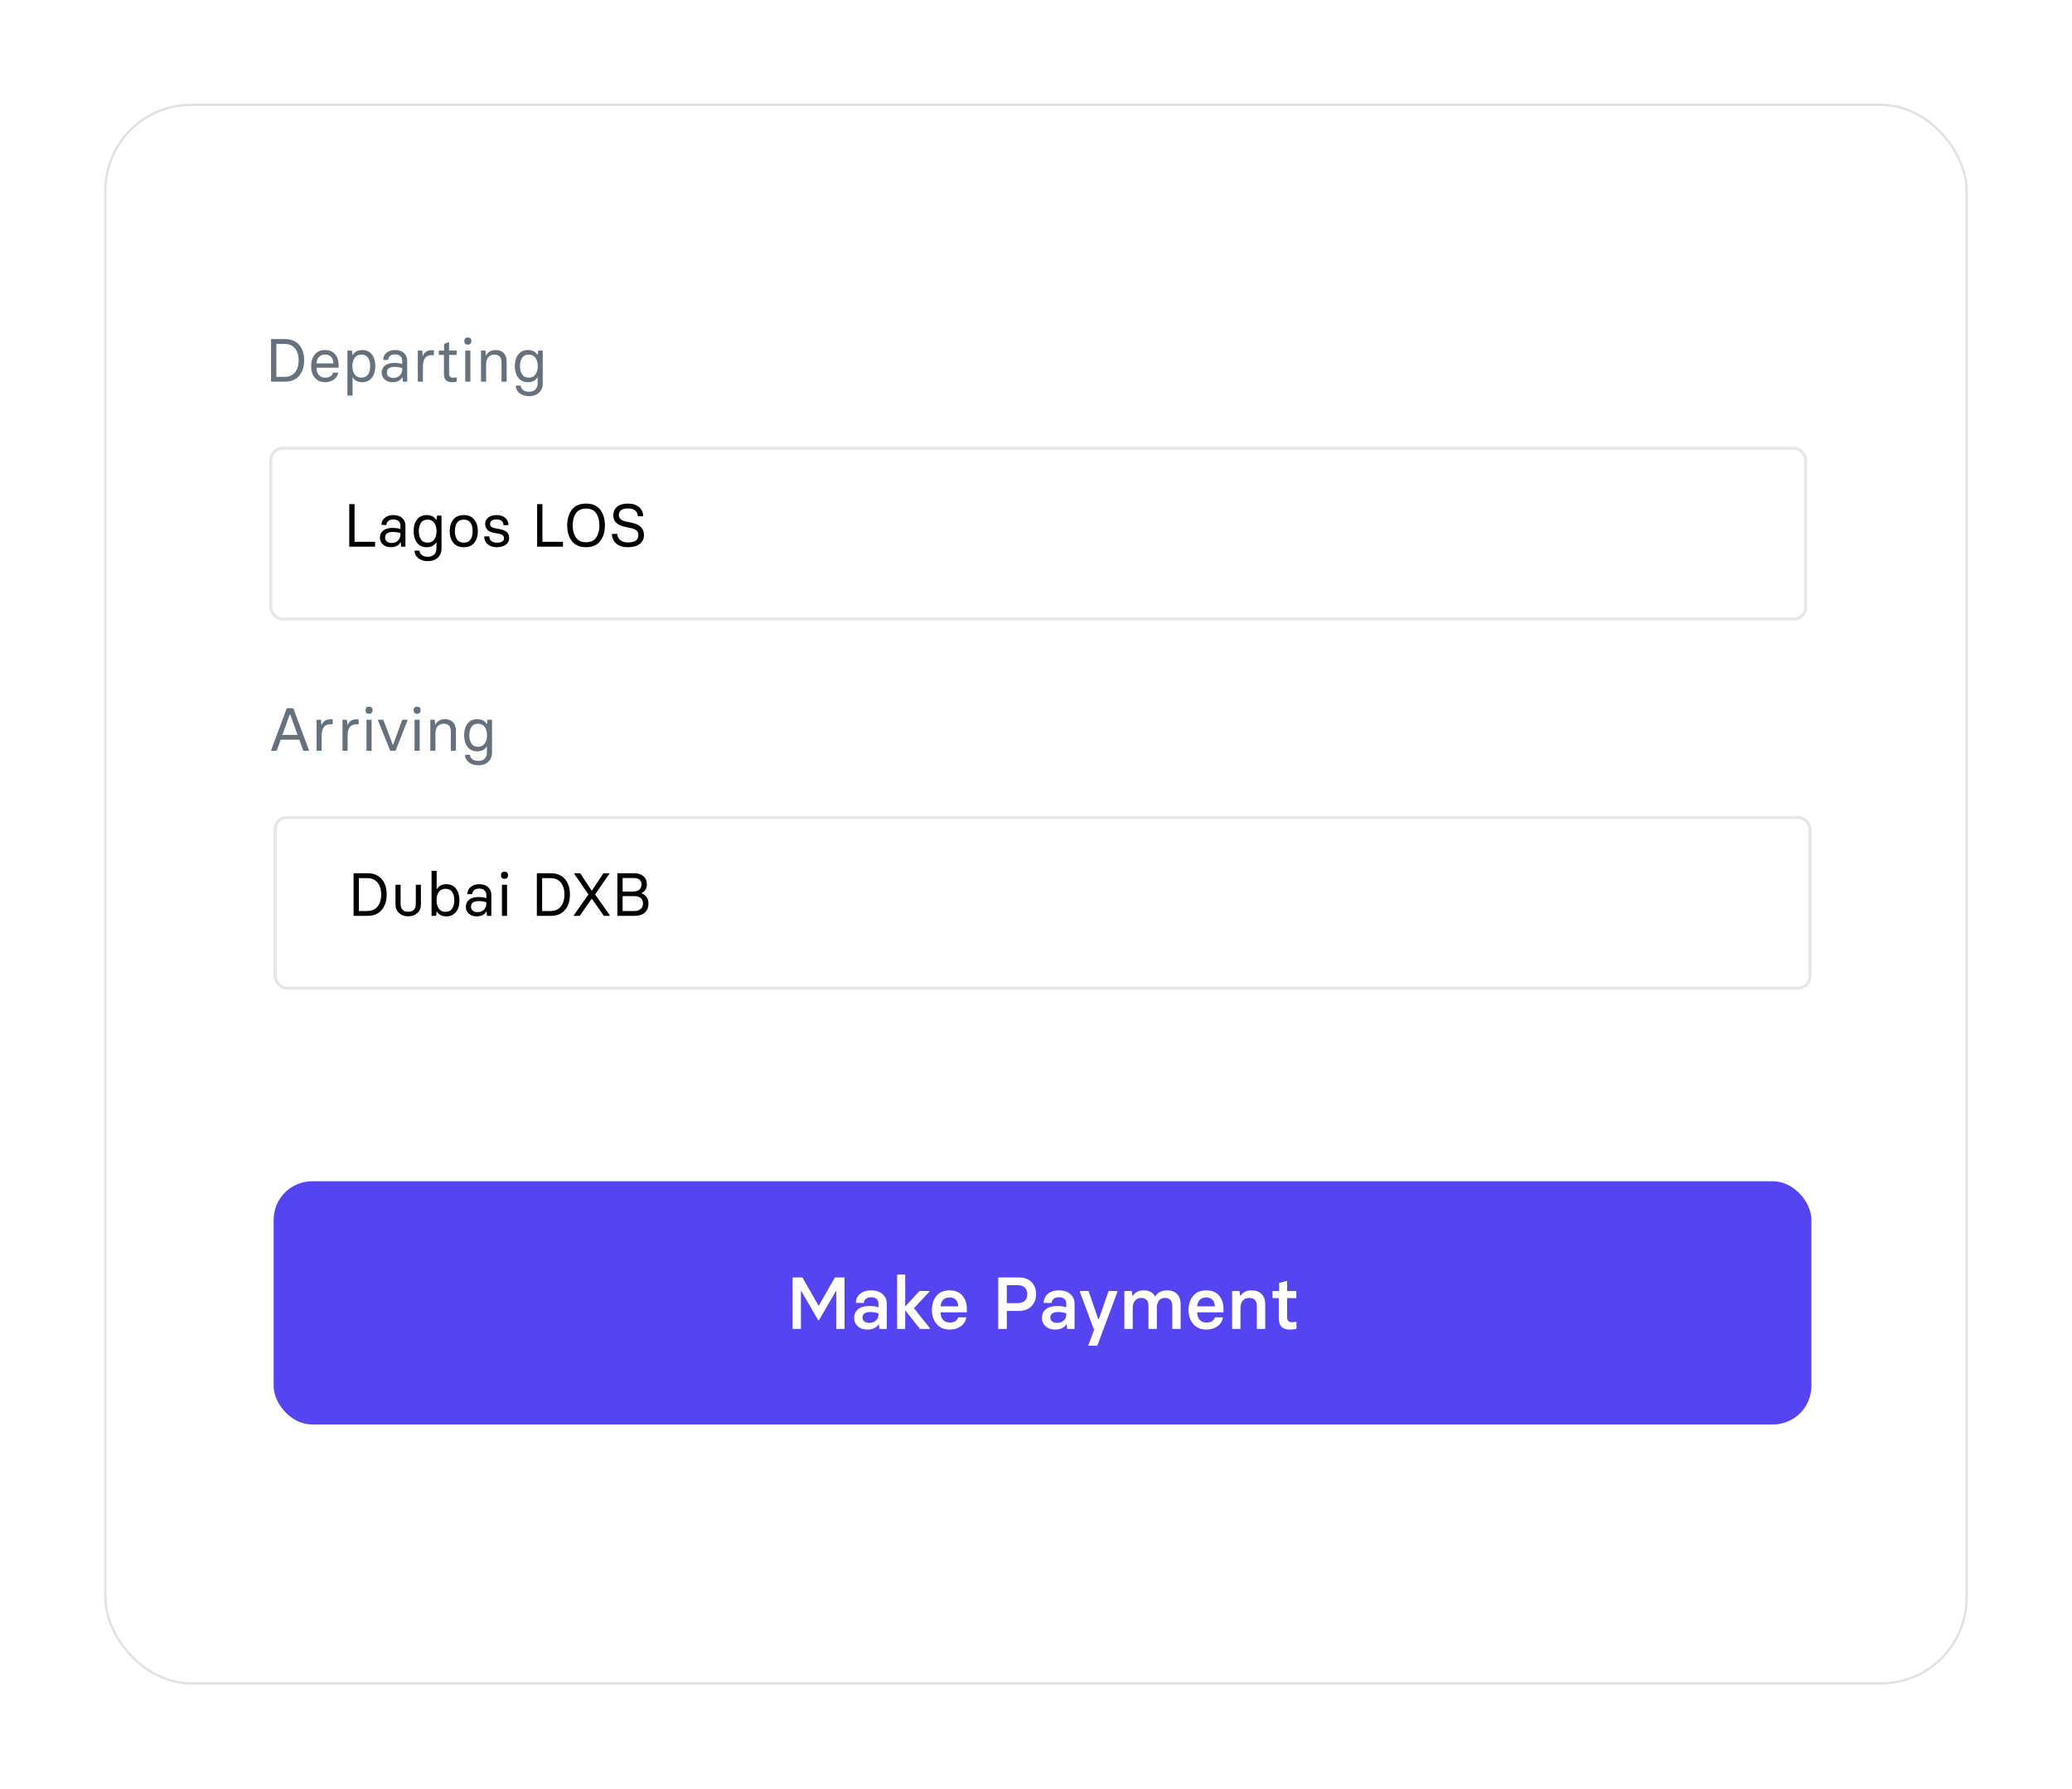 <svg width="477" height="412" viewBox="0 0 477 412" fill="none" xmlns="http://www.w3.org/2000/svg">
<g filter="url(#filter0_d_569_2825)">
<rect x="24" y="23.881" width="429.005" height="364.005" rx="19.985" fill="white"/>
<rect x="24.264" y="24.145" width="428.478" height="363.477" rx="19.721" stroke="#E1E1E1" stroke-width="0.528"/>
</g>
<mask id="mask0_569_2825" style="mask-type:alpha" maskUnits="userSpaceOnUse" x="24" y="23" width="430" height="365">
<rect x="24.264" y="24.145" width="428.478" height="363.477" rx="19.721" fill="white" stroke="#E1E1E1" stroke-width="0.528"/>
</mask>
<g mask="url(#mask0_569_2825)">
<g opacity="0.3" filter="url(#filter1_f_569_2825)">
<circle cx="602.5" cy="500.381" r="178.5" fill="url(#paint0_linear_569_2825)"/>
</g>
<g opacity="0.3" filter="url(#filter2_f_569_2825)">
<circle cx="-94.5" cy="-157.619" r="178.5" fill="url(#paint1_linear_569_2825)"/>
</g>
</g>
<path d="M62.401 87.881V78.078H65.648C67.016 78.078 68.089 78.522 68.868 79.411C69.634 80.286 70.017 81.476 70.017 82.98C70.017 84.42 69.643 85.595 68.895 86.507C68.13 87.423 67.047 87.881 65.648 87.881H62.401ZM63.618 86.773H65.525C66.587 86.773 67.394 86.416 67.945 85.7C68.488 84.994 68.759 84.087 68.759 82.98C68.759 81.877 68.488 80.972 67.945 80.266C67.398 79.555 66.592 79.199 65.525 79.199H63.618V86.773ZM74.879 88.004C73.858 88.004 73.058 87.66 72.479 86.972C71.909 86.293 71.625 85.406 71.625 84.312C71.625 83.219 71.9 82.328 72.452 81.64C73.008 80.947 73.81 80.601 74.858 80.601C75.833 80.601 76.594 80.922 77.141 81.564C77.684 82.216 77.955 83.057 77.955 84.087V84.661H72.862C72.862 85.377 73.033 85.933 73.375 86.329C73.726 86.748 74.227 86.958 74.879 86.958C75.353 86.958 75.749 86.86 76.068 86.664C76.382 86.468 76.588 86.183 76.683 85.81H77.859C77.763 86.457 77.435 86.983 76.875 87.389C76.305 87.799 75.64 88.004 74.879 88.004ZM72.876 83.684H76.738C76.738 83.078 76.579 82.588 76.26 82.214C75.94 81.84 75.473 81.653 74.858 81.653C74.22 81.653 73.735 81.84 73.402 82.214C73.065 82.592 72.889 83.082 72.876 83.684ZM79.98 91.087V80.724H81.005L81.156 81.722H81.217C81.668 80.974 82.386 80.601 83.371 80.601C84.314 80.601 85.057 80.926 85.599 81.578C86.123 82.221 86.392 83.132 86.406 84.312C86.392 85.415 86.128 86.306 85.613 86.985C85.098 87.664 84.35 88.004 83.371 88.004C82.386 88.004 81.668 87.632 81.217 86.89H81.156V91.087H79.98ZM83.172 86.958C83.874 86.958 84.394 86.71 84.731 86.213C85.054 85.716 85.216 85.083 85.216 84.312C85.216 83.529 85.054 82.888 84.731 82.392C84.398 81.899 83.879 81.653 83.172 81.653C82.502 81.653 81.994 81.904 81.648 82.405C81.302 82.907 81.128 83.542 81.128 84.312C81.128 85.083 81.302 85.712 81.648 86.199C81.994 86.705 82.502 86.958 83.172 86.958ZM90.365 88.004C89.618 88.004 89.016 87.794 88.561 87.375C88.1 86.96 87.87 86.434 87.87 85.796C87.87 85.14 88.118 84.602 88.615 84.183C89.112 83.763 89.85 83.554 90.83 83.554C91.413 83.554 92.001 83.638 92.594 83.807V83.096C92.594 82.672 92.457 82.316 92.184 82.029C91.901 81.747 91.486 81.606 90.939 81.606C90.438 81.606 90.051 81.728 89.777 81.975C89.508 82.216 89.367 82.519 89.354 82.884H88.226C88.226 82.191 88.481 81.64 88.991 81.23C89.502 80.81 90.151 80.601 90.939 80.601C91.828 80.601 92.519 80.833 93.011 81.298C93.498 81.758 93.742 82.346 93.742 83.061V87.881H92.744L92.662 86.876H92.608C92.161 87.628 91.413 88.004 90.365 88.004ZM90.577 87.026C91.174 87.026 91.659 86.84 92.033 86.466C92.407 86.092 92.594 85.639 92.594 85.106V84.743C92.056 84.575 91.468 84.49 90.83 84.49C89.65 84.49 89.06 84.921 89.06 85.782C89.06 86.156 89.192 86.454 89.456 86.678C89.702 86.91 90.076 87.026 90.577 87.026ZM96.184 87.881V80.724H97.21L97.305 81.934H97.36C97.515 81.533 97.759 81.213 98.091 80.977C98.424 80.753 98.812 80.642 99.254 80.642H99.896V81.776H99.336C98.019 81.776 97.36 82.654 97.36 84.408V87.881H96.184ZM104.088 88.004C103.414 88.004 102.928 87.842 102.632 87.519C102.345 87.204 102.202 86.728 102.202 86.09V81.722H101.012V80.724H102.229V79.199L103.241 78.81H103.377V80.724H105.127V81.722H103.377V85.994C103.377 86.336 103.453 86.582 103.603 86.732C103.762 86.892 103.999 86.972 104.314 86.972C104.574 86.972 104.808 86.944 105.018 86.89H105.155V87.894C104.84 87.967 104.485 88.004 104.088 88.004ZM107.699 79.356C107.162 79.356 106.893 79.081 106.893 78.529C106.893 77.987 107.162 77.716 107.699 77.716C107.959 77.716 108.16 77.787 108.301 77.928C108.442 78.092 108.513 78.292 108.513 78.529C108.513 78.766 108.442 78.967 108.301 79.131C108.169 79.281 107.968 79.356 107.699 79.356ZM107.111 87.881V80.724H108.287V87.881H107.111ZM110.736 87.881V80.724H111.761L111.857 81.845H111.912C112.345 81.015 113.083 80.601 114.127 80.601C114.906 80.601 115.521 80.833 115.972 81.298C116.414 81.776 116.636 82.421 116.636 83.232V87.881H115.453V83.417C115.453 82.241 114.904 81.653 113.805 81.653C113.199 81.653 112.737 81.854 112.418 82.255C112.08 82.66 111.912 83.219 111.912 83.93V87.881H110.736ZM121.785 91.21C120.878 91.21 120.149 90.982 119.597 90.526C119.032 90.057 118.743 89.478 118.729 88.79H119.864C119.891 89.182 120.069 89.515 120.397 89.788C120.716 90.066 121.178 90.205 121.785 90.205C122.436 90.205 122.931 90.023 123.268 89.658C123.601 89.312 123.767 88.849 123.767 88.27V86.89H123.712C123.261 87.632 122.543 88.004 121.559 88.004C120.579 88.004 119.832 87.664 119.317 86.985C118.797 86.302 118.531 85.411 118.517 84.312C118.531 83.137 118.806 82.225 119.344 81.578C119.873 80.926 120.611 80.601 121.559 80.601C122.543 80.601 123.261 80.974 123.712 81.722H123.767L123.924 80.724H124.943V88.298C124.943 89.15 124.665 89.847 124.109 90.39C123.548 90.936 122.774 91.21 121.785 91.21ZM121.75 86.958C122.42 86.958 122.931 86.705 123.282 86.199C123.623 85.716 123.794 85.087 123.794 84.312C123.794 83.538 123.623 82.902 123.282 82.405C122.935 81.904 122.425 81.653 121.75 81.653C121.044 81.653 120.531 81.899 120.212 82.392C119.875 82.888 119.706 83.529 119.706 84.312C119.706 85.083 119.875 85.716 120.212 86.213C120.536 86.71 121.049 86.958 121.75 86.958Z" fill="#65717C"/>
<rect x="62" y="102.881" width="354" height="40" rx="3" fill="white"/>
<rect x="62.35" y="103.231" width="353.3" height="39.3" rx="2.65" stroke="#979797" stroke-opacity="0.24" stroke-width="0.7"/>
<path d="M80.401 125.881V116.078H81.618V124.76H86.349V125.881H80.401ZM89.96 126.004C89.212 126.004 88.611 125.794 88.155 125.375C87.695 124.96 87.465 124.434 87.465 123.796C87.465 123.14 87.713 122.602 88.21 122.183C88.706 121.763 89.445 121.554 90.424 121.554C91.008 121.554 91.596 121.638 92.188 121.807V121.096C92.188 120.672 92.051 120.316 91.778 120.029C91.496 119.747 91.081 119.605 90.534 119.605C90.033 119.605 89.645 119.729 89.372 119.975C89.103 120.216 88.962 120.519 88.948 120.884H87.82C87.82 120.191 88.075 119.64 88.586 119.229C89.096 118.81 89.746 118.601 90.534 118.601C91.422 118.601 92.113 118.833 92.605 119.298C93.093 119.758 93.337 120.346 93.337 121.062V125.881H92.339L92.257 124.876H92.202C91.755 125.628 91.008 126.004 89.96 126.004ZM90.172 125.026C90.769 125.026 91.254 124.84 91.628 124.466C92.001 124.092 92.188 123.639 92.188 123.105V122.743C91.65 122.575 91.062 122.49 90.424 122.49C89.244 122.49 88.654 122.921 88.654 123.782C88.654 124.156 88.786 124.454 89.05 124.678C89.297 124.91 89.67 125.026 90.172 125.026ZM98.486 129.21C97.579 129.21 96.85 128.982 96.298 128.526C95.733 128.057 95.444 127.478 95.43 126.79H96.565C96.592 127.182 96.77 127.515 97.098 127.788C97.417 128.066 97.88 128.205 98.486 128.205C99.137 128.205 99.632 128.023 99.969 127.658C100.302 127.312 100.468 126.849 100.468 126.271V124.89H100.413C99.962 125.632 99.245 126.004 98.26 126.004C97.28 126.004 96.533 125.664 96.018 124.985C95.498 124.302 95.232 123.411 95.218 122.312C95.232 121.137 95.507 120.225 96.045 119.578C96.574 118.926 97.312 118.601 98.26 118.601C99.245 118.601 99.962 118.974 100.413 119.722H100.468L100.625 118.724H101.644V126.298C101.644 127.15 101.366 127.847 100.81 128.39C100.249 128.937 99.475 129.21 98.486 129.21ZM98.451 124.958C99.121 124.958 99.632 124.705 99.983 124.199C100.325 123.716 100.495 123.087 100.495 122.312C100.495 121.538 100.325 120.902 99.983 120.405C99.636 119.904 99.126 119.653 98.451 119.653C97.745 119.653 97.232 119.899 96.913 120.392C96.576 120.888 96.408 121.529 96.408 122.312C96.408 123.083 96.576 123.716 96.913 124.213C97.237 124.71 97.75 124.958 98.451 124.958ZM106.766 126.004C105.704 126.004 104.897 125.66 104.346 124.972C103.803 124.293 103.532 123.406 103.532 122.312C103.532 121.219 103.808 120.328 104.359 119.64C104.915 118.947 105.717 118.601 106.766 118.601C107.818 118.601 108.623 118.947 109.179 119.64C109.73 120.328 110.006 121.219 110.006 122.312C110.006 123.406 109.735 124.293 109.192 124.972C108.641 125.66 107.832 126.004 106.766 126.004ZM106.766 124.958C107.472 124.958 107.992 124.719 108.324 124.24C108.648 123.757 108.81 123.115 108.81 122.312C108.81 121.51 108.648 120.861 108.324 120.364C107.992 119.89 107.472 119.653 106.766 119.653C106.073 119.653 105.56 119.89 105.228 120.364C104.89 120.861 104.722 121.51 104.722 122.312C104.722 123.115 104.89 123.757 105.228 124.24C105.565 124.719 106.078 124.958 106.766 124.958ZM114.389 126.004C113.528 126.004 112.833 125.781 112.304 125.334C111.758 124.906 111.477 124.299 111.464 123.516H112.639C112.639 123.99 112.799 124.345 113.118 124.582C113.437 124.833 113.861 124.958 114.389 124.958C115.483 124.958 116.03 124.616 116.03 123.933C116.03 123.413 115.665 123.074 114.936 122.914L113.508 122.647C112.915 122.524 112.468 122.292 112.168 121.95C111.849 121.604 111.689 121.169 111.689 120.645C111.689 120.043 111.928 119.553 112.407 119.175C112.895 118.792 113.523 118.601 114.294 118.601C115.096 118.601 115.759 118.81 116.283 119.229C116.798 119.644 117.055 120.205 117.055 120.911H115.907C115.893 120.478 115.738 120.148 115.442 119.92C115.137 119.701 114.754 119.592 114.294 119.592C113.838 119.592 113.482 119.681 113.227 119.858C112.958 120.045 112.824 120.307 112.824 120.645C112.824 121.196 113.239 121.533 114.068 121.656L115.189 121.861C115.891 122.021 116.404 122.256 116.727 122.565C117.055 122.894 117.219 123.349 117.219 123.933C117.219 124.571 116.948 125.076 116.406 125.45C115.868 125.819 115.196 126.004 114.389 126.004ZM123.655 125.881V116.078H124.872V124.76H129.603V125.881H123.655ZM138.163 124.609C137.443 125.539 136.36 126.004 134.916 126.004C133.471 126.004 132.389 125.539 131.669 124.609C130.94 123.68 130.575 122.47 130.575 120.979C130.575 119.498 130.94 118.286 131.669 117.343C132.38 116.418 133.462 115.955 134.916 115.955C136.356 115.955 137.438 116.418 138.163 117.343C138.892 118.286 139.257 119.498 139.257 120.979C139.257 122.456 138.892 123.666 138.163 124.609ZM134.916 124.855C136 124.855 136.784 124.489 137.267 123.755C137.75 123.026 137.992 122.101 137.992 120.979C137.992 119.863 137.75 118.94 137.267 118.211C136.78 117.473 135.996 117.104 134.916 117.104C134.351 117.104 133.865 117.211 133.46 117.425C133.036 117.639 132.712 117.933 132.489 118.307C132.261 118.685 132.099 119.09 132.004 119.523C131.89 119.993 131.833 120.478 131.833 120.979C131.833 122.078 132.081 123.003 132.578 123.755C133.061 124.489 133.84 124.855 134.916 124.855ZM144.577 126.004C143.405 126.004 142.505 125.73 141.876 125.184C141.229 124.632 140.892 123.885 140.865 122.941H142.116C142.157 123.561 142.389 124.042 142.813 124.384C143.228 124.73 143.816 124.903 144.577 124.903C146.172 124.903 146.969 124.334 146.969 123.194C146.969 122.748 146.821 122.397 146.525 122.142C146.229 121.9 145.793 121.718 145.219 121.595L143.79 121.287C142.929 121.105 142.282 120.797 141.849 120.364C141.412 119.94 141.193 119.366 141.193 118.642C141.193 117.812 141.491 117.154 142.088 116.666C142.685 116.192 143.519 115.955 144.59 115.955C145.643 115.955 146.484 116.222 147.113 116.755C147.742 117.302 148.063 118.006 148.077 118.867H146.832C146.805 118.307 146.605 117.867 146.231 117.548C145.862 117.233 145.306 117.076 144.563 117.076C143.164 117.076 142.464 117.598 142.464 118.642C142.464 119.371 143.02 119.856 144.132 120.098L145.458 120.378C147.318 120.756 148.248 121.695 148.248 123.194C148.248 124.074 147.919 124.76 147.263 125.252C146.611 125.753 145.716 126.004 144.577 126.004Z" fill="black"/>
<path d="M67.517 163.078L71.126 172.744V172.881H69.827L68.904 170.317H64.618L63.695 172.881H62.417V172.744L66.019 163.078H67.517ZM65.008 169.224H68.508L66.785 164.438H66.731L65.008 169.224ZM72.871 172.881V165.724H73.896L73.992 166.934H74.047C74.201 166.533 74.445 166.214 74.778 165.977C75.111 165.753 75.498 165.642 75.94 165.642H76.583V166.776H76.022C74.705 166.776 74.047 167.654 74.047 169.408V172.881H72.871ZM78.847 172.881V165.724H79.872L79.968 166.934H80.023C80.178 166.533 80.422 166.214 80.754 165.977C81.087 165.753 81.474 165.642 81.916 165.642H82.559V166.776H81.998C80.681 166.776 80.023 167.654 80.023 169.408V172.881H78.847ZM84.96 164.356C84.422 164.356 84.153 164.081 84.153 163.529C84.153 162.987 84.422 162.716 84.96 162.716C85.22 162.716 85.42 162.786 85.562 162.928C85.703 163.092 85.773 163.292 85.773 163.529C85.773 163.766 85.703 163.967 85.562 164.131C85.429 164.281 85.229 164.356 84.96 164.356ZM84.372 172.881V165.724H85.548V172.881H84.372ZM89.836 172.881L87.019 165.867V165.724H88.236L90.437 171.507H90.492L92.604 165.724H93.821V165.867L91.052 172.881H89.836ZM96.024 164.356C95.486 164.356 95.217 164.081 95.217 163.529C95.217 162.987 95.486 162.716 96.024 162.716C96.284 162.716 96.484 162.786 96.625 162.928C96.767 163.092 96.837 163.292 96.837 163.529C96.837 163.766 96.767 163.967 96.625 164.131C96.493 164.281 96.293 164.356 96.024 164.356ZM95.436 172.881V165.724H96.612V172.881H95.436ZM99.061 172.881V165.724H100.086L100.182 166.845H100.236C100.669 166.015 101.408 165.601 102.451 165.601C103.231 165.601 103.846 165.833 104.297 166.298C104.739 166.776 104.96 167.421 104.96 168.232V172.881H103.777V168.417C103.777 167.241 103.228 166.653 102.13 166.653C101.524 166.653 101.061 166.854 100.742 167.255C100.405 167.66 100.236 168.219 100.236 168.93V172.881H99.061ZM110.109 176.21C109.202 176.21 108.473 175.982 107.922 175.526C107.357 175.057 107.067 174.478 107.053 173.79H108.188C108.216 174.182 108.393 174.515 108.721 174.788C109.04 175.066 109.503 175.205 110.109 175.205C110.761 175.205 111.255 175.023 111.593 174.658C111.925 174.312 112.092 173.849 112.092 173.271V171.89H112.037C111.586 172.632 110.868 173.004 109.884 173.004C108.904 173.004 108.156 172.664 107.641 171.985C107.122 171.302 106.855 170.411 106.842 169.312C106.855 168.137 107.131 167.225 107.669 166.578C108.197 165.926 108.936 165.601 109.884 165.601C110.868 165.601 111.586 165.974 112.037 166.722H112.092L112.249 165.724H113.267V173.298C113.267 174.15 112.989 174.847 112.433 175.39C111.873 175.937 111.098 176.21 110.109 176.21ZM110.075 171.958C110.745 171.958 111.255 171.705 111.606 171.199C111.948 170.716 112.119 170.087 112.119 169.312C112.119 168.538 111.948 167.902 111.606 167.405C111.26 166.904 110.749 166.653 110.075 166.653C109.369 166.653 108.856 166.899 108.537 167.392C108.2 167.888 108.031 168.529 108.031 169.312C108.031 170.083 108.2 170.716 108.537 171.213C108.86 171.71 109.373 171.958 110.075 171.958Z" fill="#65717C"/>
<rect x="63" y="187.881" width="354" height="40" rx="3" fill="white"/>
<rect x="63.35" y="188.231" width="353.3" height="39.3" rx="2.65" stroke="#979797" stroke-opacity="0.24" stroke-width="0.7"/>
<path d="M81.401 210.881V201.078H84.648C86.016 201.078 87.089 201.522 87.868 202.411C88.634 203.286 89.017 204.476 89.017 205.979C89.017 207.42 88.643 208.595 87.895 209.507C87.13 210.423 86.047 210.881 84.648 210.881H81.401ZM82.618 209.773H84.525C85.587 209.773 86.394 209.416 86.945 208.7C87.488 207.994 87.759 207.087 87.759 205.979C87.759 204.877 87.488 203.972 86.945 203.266C86.398 202.555 85.592 202.199 84.525 202.199H82.618V209.773ZM95.724 203.724H96.9V208.276C96.9 209.097 96.629 209.751 96.087 210.238C95.544 210.74 94.84 210.99 93.974 210.99C93.108 210.99 92.404 210.74 91.862 210.238C91.32 209.751 91.049 209.097 91.049 208.276V203.724H92.224V208.078C92.224 209.322 92.808 209.944 93.974 209.944C95.141 209.944 95.724 209.322 95.724 208.078V203.724ZM102.74 211.004C101.755 211.004 101.037 210.632 100.586 209.89H100.525L100.374 210.881H99.349V200.518H100.525V204.722H100.586C101.037 203.974 101.755 203.601 102.74 203.601C103.715 203.601 104.462 203.942 104.982 204.626C105.497 205.305 105.761 206.196 105.775 207.299C105.761 208.461 105.492 209.366 104.968 210.013C104.417 210.674 103.674 211.004 102.74 211.004ZM102.541 209.958C103.243 209.958 103.763 209.71 104.1 209.213C104.424 208.716 104.585 208.078 104.585 207.299C104.585 206.524 104.424 205.888 104.1 205.392C103.767 204.899 103.248 204.653 102.541 204.653C101.871 204.653 101.363 204.899 101.017 205.392C100.671 205.893 100.497 206.529 100.497 207.299C100.497 208.064 100.671 208.698 101.017 209.199C101.363 209.705 101.871 209.958 102.541 209.958ZM109.734 211.004C108.987 211.004 108.385 210.794 107.93 210.375C107.469 209.96 107.239 209.434 107.239 208.796C107.239 208.14 107.488 207.602 107.984 207.183C108.481 206.763 109.219 206.554 110.199 206.554C110.783 206.554 111.37 206.638 111.963 206.807V206.096C111.963 205.672 111.826 205.316 111.553 205.029C111.27 204.747 110.856 204.605 110.309 204.605C109.807 204.605 109.42 204.729 109.147 204.975C108.878 205.216 108.736 205.519 108.723 205.884H107.595C107.595 205.191 107.85 204.64 108.36 204.229C108.871 203.81 109.52 203.601 110.309 203.601C111.197 203.601 111.888 203.833 112.38 204.298C112.868 204.758 113.111 205.346 113.111 206.062V210.881H112.113L112.031 209.876H111.977C111.53 210.628 110.783 211.004 109.734 211.004ZM109.946 210.026C110.543 210.026 111.029 209.84 111.402 209.466C111.776 209.092 111.963 208.639 111.963 208.105V207.743C111.425 207.575 110.837 207.49 110.199 207.49C109.019 207.49 108.429 207.921 108.429 208.782C108.429 209.156 108.561 209.454 108.825 209.678C109.071 209.91 109.445 210.026 109.946 210.026ZM116.141 202.356C115.604 202.356 115.335 202.081 115.335 201.529C115.335 200.987 115.604 200.716 116.141 200.716C116.401 200.716 116.602 200.786 116.743 200.928C116.884 201.092 116.955 201.292 116.955 201.529C116.955 201.766 116.884 201.967 116.743 202.131C116.611 202.281 116.41 202.356 116.141 202.356ZM115.553 210.881V203.724H116.729V210.881H115.553ZM123.589 210.881V201.078H126.836C128.203 201.078 129.276 201.522 130.056 202.411C130.821 203.286 131.204 204.476 131.204 205.979C131.204 207.42 130.83 208.595 130.083 209.507C129.317 210.423 128.235 210.881 126.836 210.881H123.589ZM124.806 209.773H126.713C127.775 209.773 128.581 209.416 129.133 208.7C129.675 207.994 129.946 207.087 129.946 205.979C129.946 204.877 129.675 203.972 129.133 203.266C128.586 202.555 127.779 202.199 126.713 202.199H124.806V209.773ZM132.108 210.881V210.744L135.451 205.979V205.925L132.204 201.222V201.078H133.564L136.21 205.07H136.264L138.91 201.078H140.27V201.222L137.023 205.925V205.979L140.366 210.744V210.881H139.012L136.264 206.964H136.21L133.469 210.881H132.108ZM142.131 210.881V201.078H146.062C146.9 201.078 147.586 201.304 148.12 201.755C148.653 202.22 148.919 202.844 148.919 203.628C148.919 204.603 148.509 205.271 147.689 205.631V205.686C148.751 206.114 149.282 206.902 149.282 208.051C149.282 208.935 149.006 209.625 148.455 210.122C147.894 210.628 147.131 210.881 146.164 210.881H142.131ZM143.334 205.282H145.768C146.351 205.282 146.818 205.141 147.169 204.858C147.507 204.59 147.675 204.179 147.675 203.628C147.675 203.168 147.525 202.808 147.224 202.548C146.919 202.297 146.486 202.172 145.925 202.172H143.334V205.282ZM143.334 209.773H146.021C146.618 209.773 147.103 209.621 147.477 209.315C147.842 209.019 148.024 208.598 148.024 208.051C148.024 207.495 147.851 207.071 147.504 206.779C147.158 206.488 146.664 206.342 146.021 206.342H143.334V209.773Z" fill="black"/>
<rect x="63" y="272" width="354" height="56" rx="8.846" fill="#5444F2"/>
<path d="M182.471 306V294.153H184.726L188.427 300.622H188.493L192.203 294.153H194.417V306H192.509V297.3H192.434L188.526 304.001H188.361L184.453 297.251H184.387V306H182.471ZM199.682 306.149C198.74 306.149 197.999 305.89 197.459 305.372C196.909 304.876 196.633 304.229 196.633 303.431C196.633 302.61 196.931 301.955 197.525 301.464C198.131 300.969 199.024 300.721 200.202 300.721C200.902 300.721 201.579 300.817 202.235 301.01V300.2C202.235 299.754 202.094 299.391 201.813 299.11C201.527 298.84 201.092 298.705 200.508 298.705C200.001 298.705 199.607 298.829 199.326 299.077C199.035 299.336 198.88 299.647 198.864 300.01H197.038C197.038 299.173 197.355 298.479 197.988 297.928C198.61 297.389 199.461 297.119 200.541 297.119C201.659 297.119 202.538 297.405 203.176 297.978C203.821 298.556 204.143 299.289 204.143 300.175V306H202.449L202.317 304.967H202.251C201.711 305.755 200.855 306.149 199.682 306.149ZM200.12 304.612C200.753 304.612 201.265 304.425 201.656 304.05C202.042 303.681 202.235 303.232 202.235 302.704V302.414C201.645 302.211 201.012 302.109 200.334 302.109C199.751 302.109 199.313 302.216 199.021 302.431C198.712 302.657 198.558 302.968 198.558 303.365C198.558 303.739 198.693 304.036 198.963 304.257C199.216 304.494 199.602 304.612 200.12 304.612ZM210.399 301.225L214.076 305.835V306H211.787L208.392 301.704V306H206.533V293.475H208.392V300.82L211.671 297.267H213.943V297.441L210.399 301.225ZM218.663 306.149C217.368 306.149 216.358 305.727 215.631 304.885C214.898 304.036 214.532 302.954 214.532 301.638C214.532 300.31 214.887 299.225 215.598 298.383C216.292 297.54 217.3 297.119 218.622 297.119C219.877 297.119 220.849 297.512 221.538 298.3C222.226 299.088 222.571 300.109 222.571 301.365V302.175H216.531C216.531 302.896 216.716 303.466 217.085 303.885C217.448 304.315 217.974 304.529 218.663 304.529C219.709 304.529 220.345 304.133 220.571 303.34H222.447C222.331 304.166 221.926 304.838 221.232 305.356C220.527 305.884 219.671 306.149 218.663 306.149ZM216.548 300.803H220.588C220.571 300.198 220.403 299.702 220.084 299.316C219.742 298.942 219.255 298.754 218.622 298.754C217.966 298.754 217.459 298.942 217.101 299.316C216.749 299.702 216.564 300.198 216.548 300.803ZM229.804 306V294.153H234.612C235.807 294.153 236.76 294.508 237.47 295.218C238.17 295.934 238.52 296.849 238.52 297.961C238.52 299.107 238.164 300.043 237.454 300.77C236.749 301.492 235.802 301.853 234.612 301.853H231.786V306H229.804ZM231.786 300.06H234.273C234.978 300.06 235.526 299.881 235.917 299.523C236.297 299.176 236.487 298.655 236.487 297.961C236.487 297.322 236.289 296.821 235.892 296.458C235.507 296.105 234.967 295.929 234.273 295.929H231.786V300.06ZM242.917 306.149C241.975 306.149 241.234 305.89 240.694 305.372C240.144 304.876 239.868 304.229 239.868 303.431C239.868 302.61 240.166 301.955 240.761 301.464C241.366 300.969 242.259 300.721 243.437 300.721C244.137 300.721 244.814 300.817 245.47 301.01V300.2C245.47 299.754 245.329 299.391 245.048 299.11C244.762 298.84 244.327 298.705 243.743 298.705C243.236 298.705 242.843 298.829 242.562 299.077C242.27 299.336 242.116 299.647 242.099 300.01H240.273C240.273 299.173 240.59 298.479 241.223 297.928C241.846 297.389 242.697 297.119 243.776 297.119C244.894 297.119 245.773 297.405 246.412 297.978C247.056 298.556 247.378 299.289 247.378 300.175V306H245.685L245.552 304.967H245.486C244.947 305.755 244.09 306.149 242.917 306.149ZM243.355 304.612C243.988 304.612 244.5 304.425 244.891 304.05C245.277 303.681 245.47 303.232 245.47 302.704V302.414C244.88 302.211 244.247 302.109 243.57 302.109C242.986 302.109 242.548 302.216 242.256 302.431C241.948 302.657 241.793 302.968 241.793 303.365C241.793 303.739 241.928 304.036 242.198 304.257C242.451 304.494 242.837 304.612 243.355 304.612ZM250.577 309.875V309.71L251.965 305.967L251.767 305.95L248.586 297.441V297.267H250.594L252.866 303.835H252.932L255.204 297.267H257.245V297.441L252.61 309.875H250.577ZM268.681 297.119C269.645 297.119 270.408 297.4 270.969 297.961C271.52 298.529 271.796 299.308 271.796 300.299V306H269.871V300.77C269.871 299.498 269.306 298.862 268.177 298.862C267.582 298.862 267.125 299.063 266.805 299.465C266.48 299.889 266.318 300.459 266.318 301.175V306H264.401V300.77C264.401 299.498 263.837 298.862 262.708 298.862C262.129 298.862 261.664 299.063 261.311 299.465C260.948 299.895 260.766 300.465 260.766 301.175V306H258.841V297.267H260.543L260.7 298.399H260.766C261.306 297.546 262.146 297.119 263.286 297.119C264.536 297.119 265.412 297.576 265.913 298.49H265.963C266.525 297.576 267.431 297.119 268.681 297.119ZM277.746 306.149C276.452 306.149 275.441 305.727 274.714 304.885C273.981 304.036 273.615 302.954 273.615 301.638C273.615 300.31 273.97 299.225 274.681 298.383C275.375 297.54 276.383 297.119 277.705 297.119C278.96 297.119 279.933 297.512 280.621 298.3C281.309 299.088 281.654 300.109 281.654 301.365V302.175H275.614C275.614 302.896 275.799 303.466 276.168 303.885C276.531 304.315 277.057 304.529 277.746 304.529C278.792 304.529 279.429 304.133 279.654 303.34H281.53C281.414 304.166 281.009 304.838 280.315 305.356C279.61 305.884 278.754 306.149 277.746 306.149ZM275.631 300.803H279.671C279.654 300.198 279.486 299.702 279.167 299.316C278.825 298.942 278.338 298.754 277.705 298.754C277.049 298.754 276.542 298.942 276.184 299.316C275.832 299.702 275.647 300.198 275.631 300.803ZM283.647 306V297.267H285.349L285.506 298.399H285.572C286.112 297.546 286.962 297.119 288.125 297.119C289.1 297.119 289.868 297.4 290.43 297.961C290.991 298.523 291.272 299.303 291.272 300.299V306H289.347V300.77C289.347 299.498 288.755 298.862 287.571 298.862C286.954 298.862 286.47 299.063 286.117 299.465C285.754 299.895 285.572 300.465 285.572 301.175V306H283.647ZM296.975 306.149C295.251 306.149 294.389 305.303 294.389 303.612V298.911H292.943V297.267H294.472V295.425L296.149 294.954H296.314V297.267H298.429V298.911H296.314V303.274C296.314 303.692 296.405 303.992 296.587 304.174C296.779 304.367 297.066 304.463 297.446 304.463C297.754 304.463 298.038 304.422 298.297 304.339H298.462V305.967C298.054 306.088 297.559 306.149 296.975 306.149Z" fill="white"/>
<defs>
<filter id="filter0_d_569_2825" x="0.261" y="0.141" width="476.484" height="411.484" filterUnits="userSpaceOnUse" color-interpolation-filters="sRGB">
<feFlood flood-opacity="0" result="BackgroundImageFix"/>
<feColorMatrix in="SourceAlpha" type="matrix" values="0 0 0 0 0 0 0 0 0 0 0 0 0 0 0 0 0 0 127 0" result="hardAlpha"/>
<feOffset/>
<feGaussianBlur stdDeviation="11.87"/>
<feComposite in2="hardAlpha" operator="out"/>
<feColorMatrix type="matrix" values="0 0 0 0 0 0 0 0 0 0 0 0 0 0 0 0 0 0 0.08 0"/>
<feBlend mode="normal" in2="BackgroundImageFix" result="effect1_dropShadow_569_2825"/>
<feBlend mode="normal" in="SourceGraphic" in2="effect1_dropShadow_569_2825" result="shape"/>
</filter>
<filter id="filter1_f_569_2825" x="184.403" y="82.284" width="836.195" height="836.195" filterUnits="userSpaceOnUse" color-interpolation-filters="sRGB">
<feFlood flood-opacity="0" result="BackgroundImageFix"/>
<feBlend mode="normal" in="SourceGraphic" in2="BackgroundImageFix" result="shape"/>
<feGaussianBlur stdDeviation="119.799" result="effect1_foregroundBlur_569_2825"/>
</filter>
<filter id="filter2_f_569_2825" x="-512.597" y="-575.716" width="836.195" height="836.195" filterUnits="userSpaceOnUse" color-interpolation-filters="sRGB">
<feFlood flood-opacity="0" result="BackgroundImageFix"/>
<feBlend mode="normal" in="SourceGraphic" in2="BackgroundImageFix" result="shape"/>
<feGaussianBlur stdDeviation="119.799" result="effect1_foregroundBlur_569_2825"/>
</filter>
<linearGradient id="paint0_linear_569_2825" x1="424" y1="667.624" x2="813.861" y2="657.379" gradientUnits="userSpaceOnUse">
<stop stop-color="#00B0FF"/>
<stop offset="0.496" stop-color="#3D5AFE"/>
<stop offset="1" stop-color="#5444F2"/>
</linearGradient>
<linearGradient id="paint1_linear_569_2825" x1="-273" y1="9.624" x2="116.861" y2="-0.621" gradientUnits="userSpaceOnUse">
<stop stop-color="#00B0FF"/>
<stop offset="0.496" stop-color="#3D5AFE"/>
<stop offset="1" stop-color="#5444F2"/>
</linearGradient>
</defs>
</svg>
